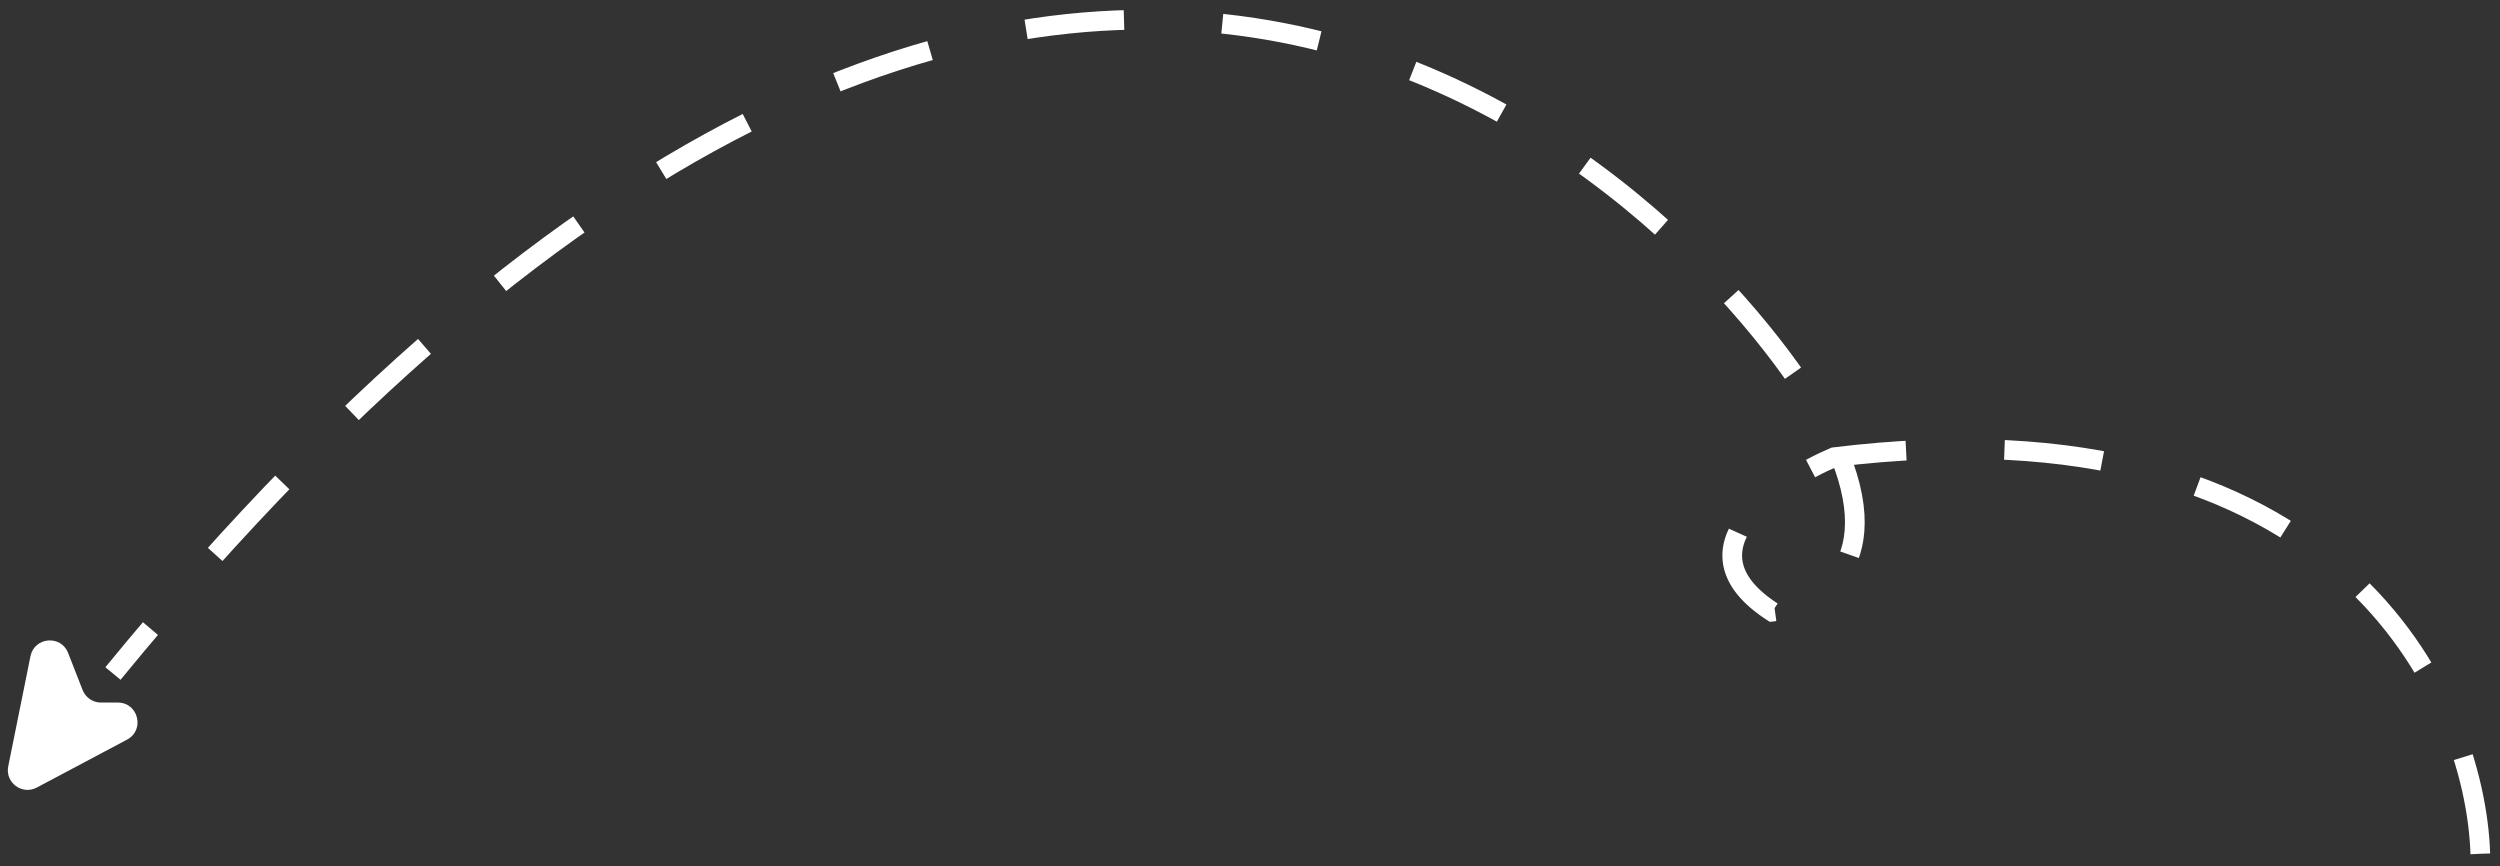 <svg width="127" height="44" viewBox="0 0 127 44" fill="none" xmlns="http://www.w3.org/2000/svg">
<rect x="0" y="0" width="127" height="44" fill="#333333" stroke="none"/>
<path d="M0.419 38.927L1.548 33.335C1.746 32.357 3.097 32.24 3.46 33.169L4.196 35.053C4.346 35.437 4.716 35.69 5.127 35.69H5.985C7.027 35.69 7.374 37.084 6.454 37.573L1.868 40.008C1.122 40.404 0.252 39.755 0.419 38.927Z" fill="white"/>
<path d="M126 43.372C125.737 35.348 118.805 20.085 93.178 23.225C90.114 24.533 85.195 27.934 90.027 31.074C92.39 30.813 96.276 28.615 92.915 21.916C88.714 13.543 55.891 -27.012 5.739 34.214" stroke="white" stroke-dasharray="5 5"/>
</svg>
